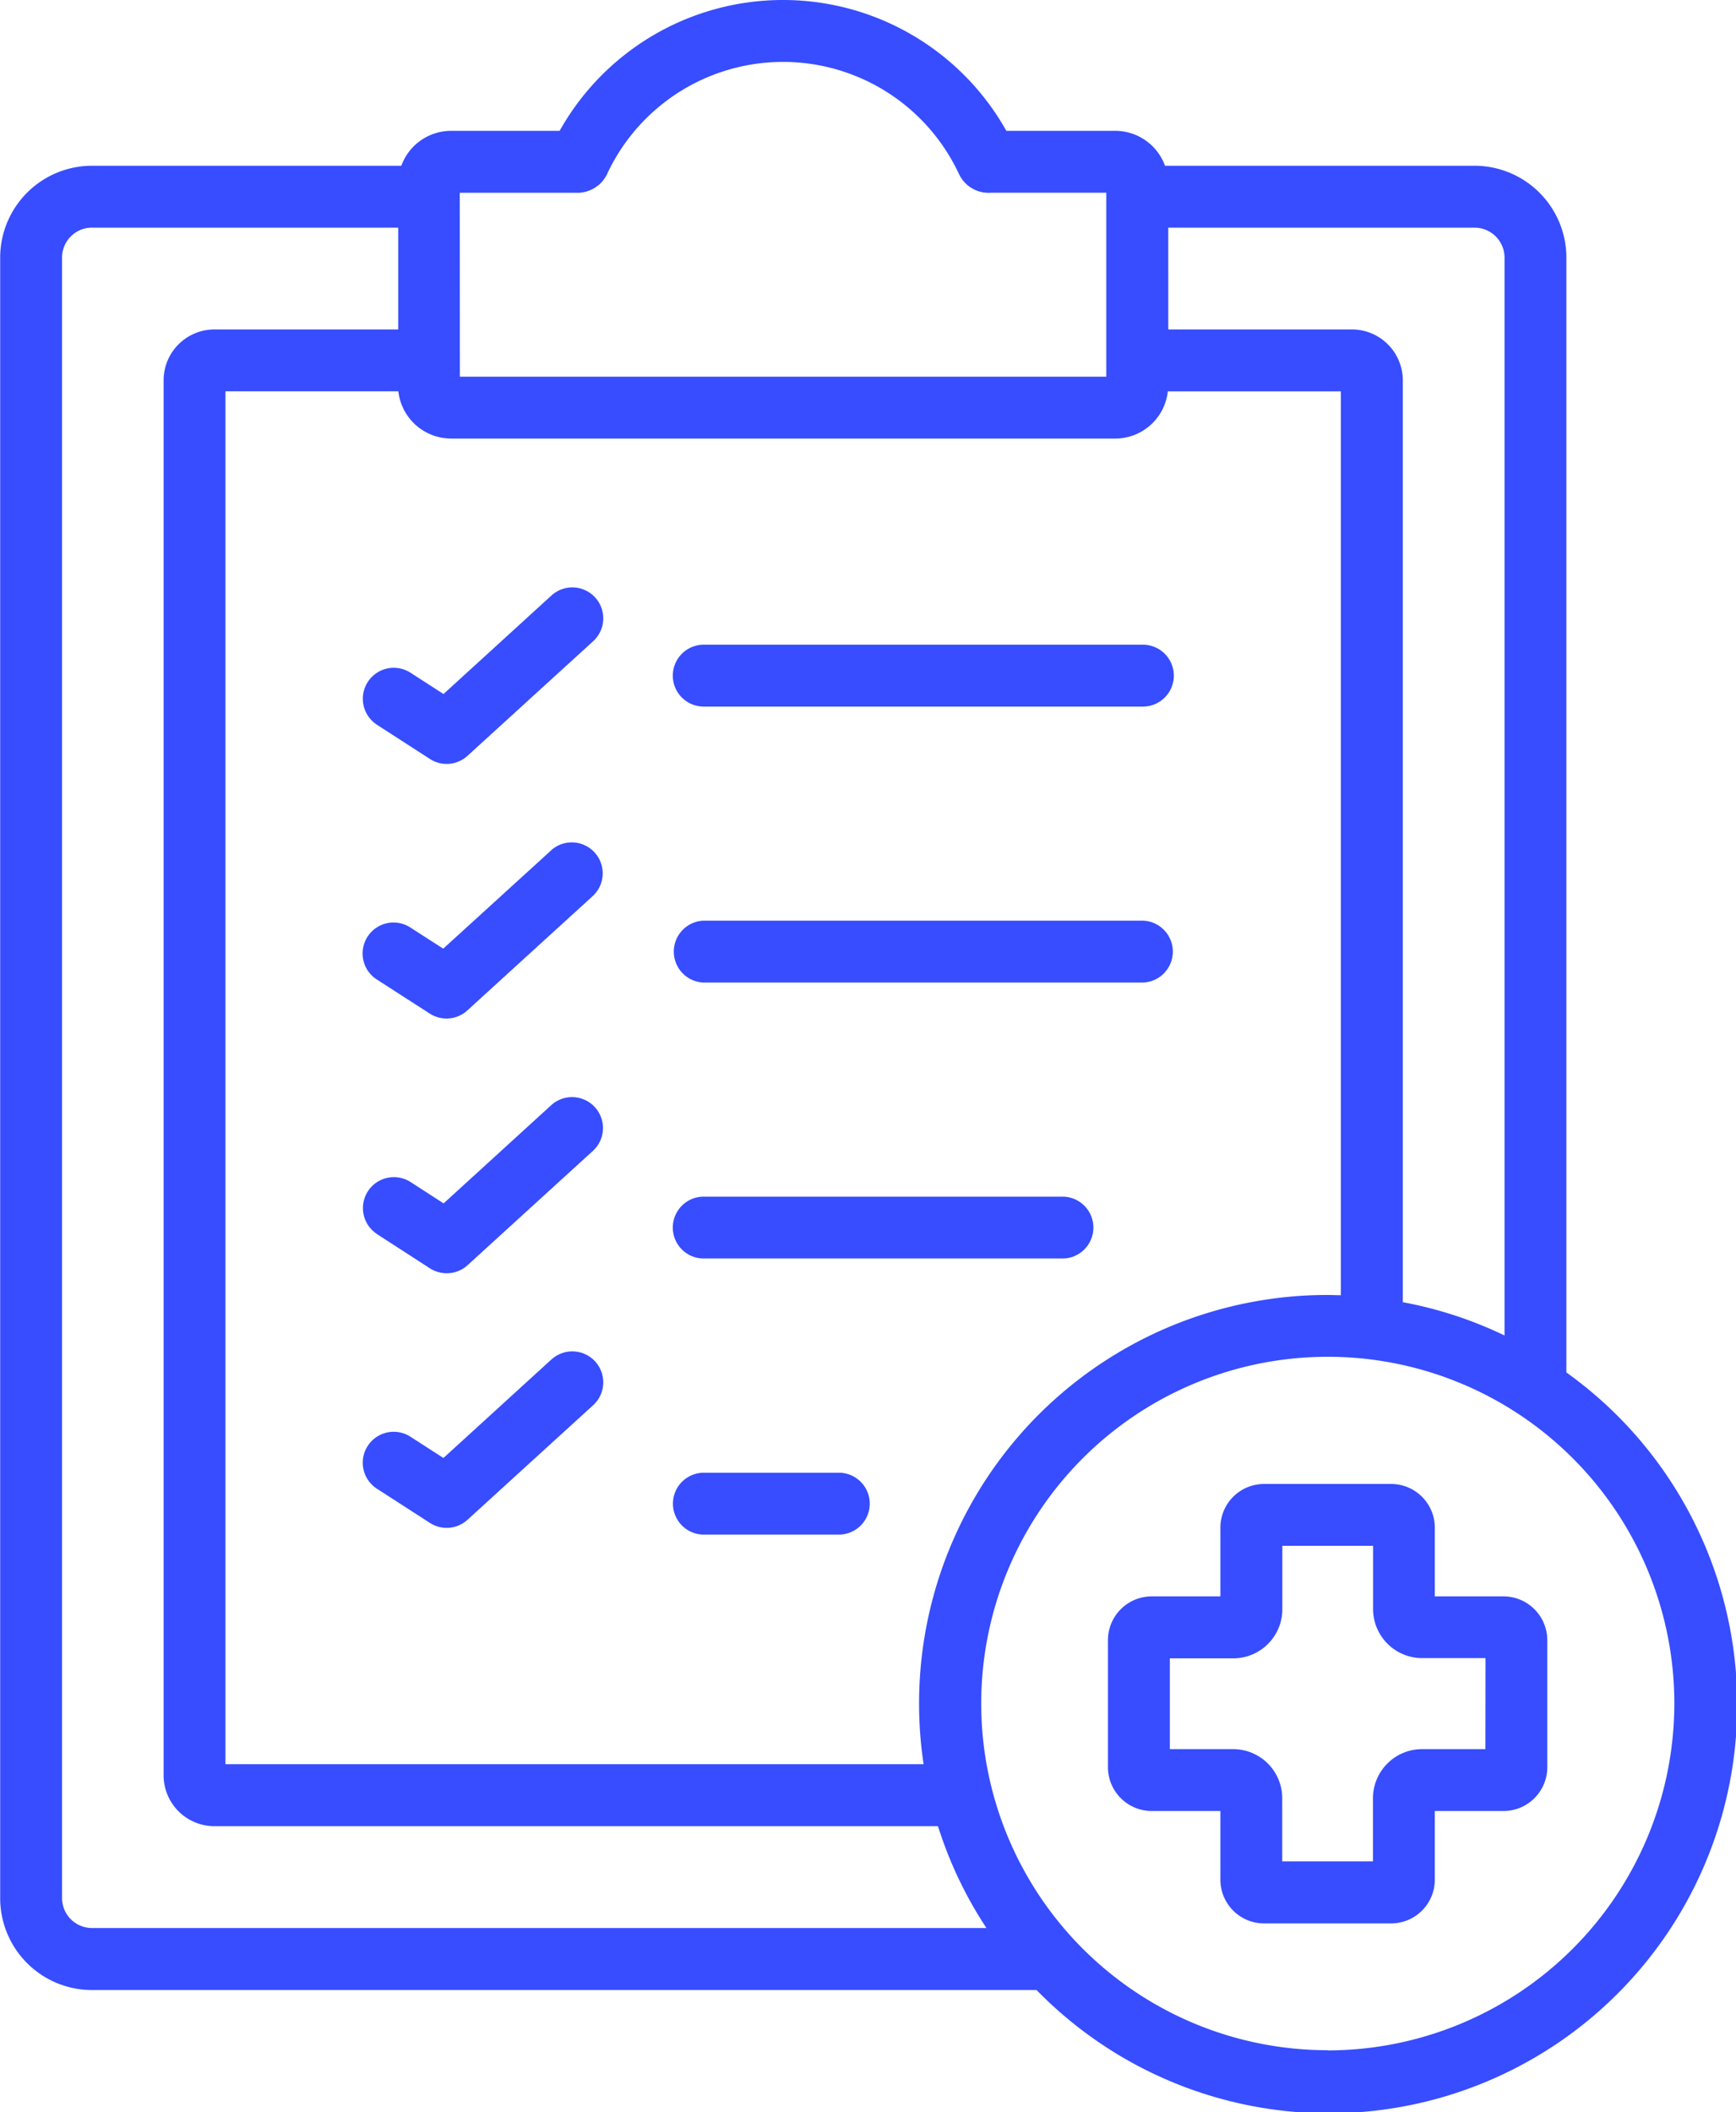 <svg id="Слой_1" data-name="Слой 1" xmlns="http://www.w3.org/2000/svg" viewBox="0 0 497.42 604.94"><defs><style>.cls-1{fill:#374dff;}</style></defs><path class="cls-1" d="M1072.65,587.62l15.18,9.8a8.85,8.85,0,0,0,10.78-.9l36-32.82a8.86,8.86,0,0,0-11.94-13.1l-30.94,28.22-9.45-6.09a8.86,8.86,0,1,0-9.61,14.89Z" transform="translate(-964.65 -380.06)"/><path class="cls-1" d="M1166.29,582.42h125.84a8.86,8.86,0,0,0,0-17.72H1166.29a8.86,8.86,0,1,0,0,17.72Z" transform="translate(-964.65 -380.06)"/><path class="cls-1" d="M1166.29,661.46h125.84a8.87,8.87,0,0,0,0-17.73H1166.29a8.87,8.87,0,0,0,0,17.73Z" transform="translate(-964.65 -380.06)"/><path class="cls-1" d="M1166.29,740.49h102.79a8.86,8.86,0,1,0,0-17.72H1166.29a8.86,8.86,0,1,0,0,17.72Z" transform="translate(-964.65 -380.06)"/><path class="cls-1" d="M1166.29,819.56H1205a8.86,8.86,0,0,0,0-17.72h-38.67a8.86,8.86,0,1,0,0,17.72Z" transform="translate(-964.65 -380.06)"/><path class="cls-1" d="M1122.65,623.53l-31,28.22-9.45-6.08a8.86,8.86,0,0,0-9.58,14.91l15.18,9.77a8.84,8.84,0,0,0,10.76-.91l36-32.82a8.86,8.86,0,0,0-11.94-13.09Z" transform="translate(-964.65 -380.06)"/><path class="cls-1" d="M1072.65,733.49l15.18,9.81a9,9,0,0,0,4.81,1.41,8.8,8.8,0,0,0,6-2.32l36-32.82a8.86,8.86,0,0,0-11.94-13.09l-30.94,28.22-9.45-6.1a8.86,8.86,0,1,0-9.61,14.89Z" transform="translate(-964.65 -380.06)"/><path class="cls-1" d="M1122.65,769.4l-30.94,28.22-9.45-6.09a8.86,8.86,0,0,0-9.61,14.89l15.18,9.79a8.85,8.85,0,0,0,10.78-.9l36-32.81a8.86,8.86,0,1,0-11.94-13.1Z" transform="translate(-964.65 -380.06)"/><path class="cls-1" d="M1395.44,837.25h-19.67V817.57a12.52,12.52,0,0,0-12.52-12.51h-36.4a12.52,12.52,0,0,0-12.52,12.51v19.68h-19.67a12.56,12.56,0,0,0-12.55,12.55v36.38a12.56,12.56,0,0,0,12.55,12.54h19.67V918.4a12.52,12.52,0,0,0,12.52,12.51h36.4a12.52,12.52,0,0,0,12.52-12.51V898.72h19.67A12.56,12.56,0,0,0,1408,886.18V849.8A12.57,12.57,0,0,0,1395.44,837.25ZM1390.27,881h-18.14a14.08,14.08,0,0,0-14.08,14v18.15h-26V895A14.07,14.07,0,0,0,1318,881h-18.15V855H1318a14.07,14.07,0,0,0,14.08-14V822.78h26v18.15a14.07,14.07,0,0,0,14.08,14h18.14Z" transform="translate(-964.65 -380.06)"/><path class="cls-1" d="M1413.47,773.11V453.83a26.34,26.34,0,0,0-26.33-26.3h-88.68a15.19,15.19,0,0,0-14.23-10H1253a73.39,73.39,0,0,0-128,0H1093.9a15.21,15.21,0,0,0-14.26,10H991a26.33,26.33,0,0,0-26.3,26.3V923.65A26.33,26.33,0,0,0,991,950h270.67a117,117,0,1,0,151.85-176.84ZM1299.39,445.26h87.75a8.6,8.6,0,0,1,8.61,8.57v308.7A115.92,115.92,0,0,0,1366.6,753V489A14.6,14.6,0,0,0,1352,474.41h-52.6Zm-203-10h33.09a9.49,9.49,0,0,0,9.36-5.86l.09-.19a55.63,55.63,0,0,1,100.17,0l.06.11.13.26a9.36,9.36,0,0,0,9.28,5.68h33.07v52.68H1096.42Zm-2.52,70.4h190.33a15.18,15.18,0,0,0,15.07-13.52h49.58V751c-1.27,0-2.55-.07-3.83-.07a117,117,0,0,0-115.73,134.38H1029.25V492.13h49.54A15.22,15.22,0,0,0,1093.9,505.65ZM991,932.23a8.58,8.58,0,0,1-8.57-8.58V453.83a8.58,8.58,0,0,1,8.57-8.58h87.75v29.16h-52.6A14.58,14.58,0,0,0,1011.53,489V888.5a14.58,14.58,0,0,0,14.57,14.57h207.31a116.89,116.89,0,0,0,13.88,29.16Zm354.1,35a99.3,99.3,0,1,1,99.3-99.31A99.41,99.41,0,0,1,1345.05,967.28Z" transform="translate(-964.65 -380.06)"/></svg>